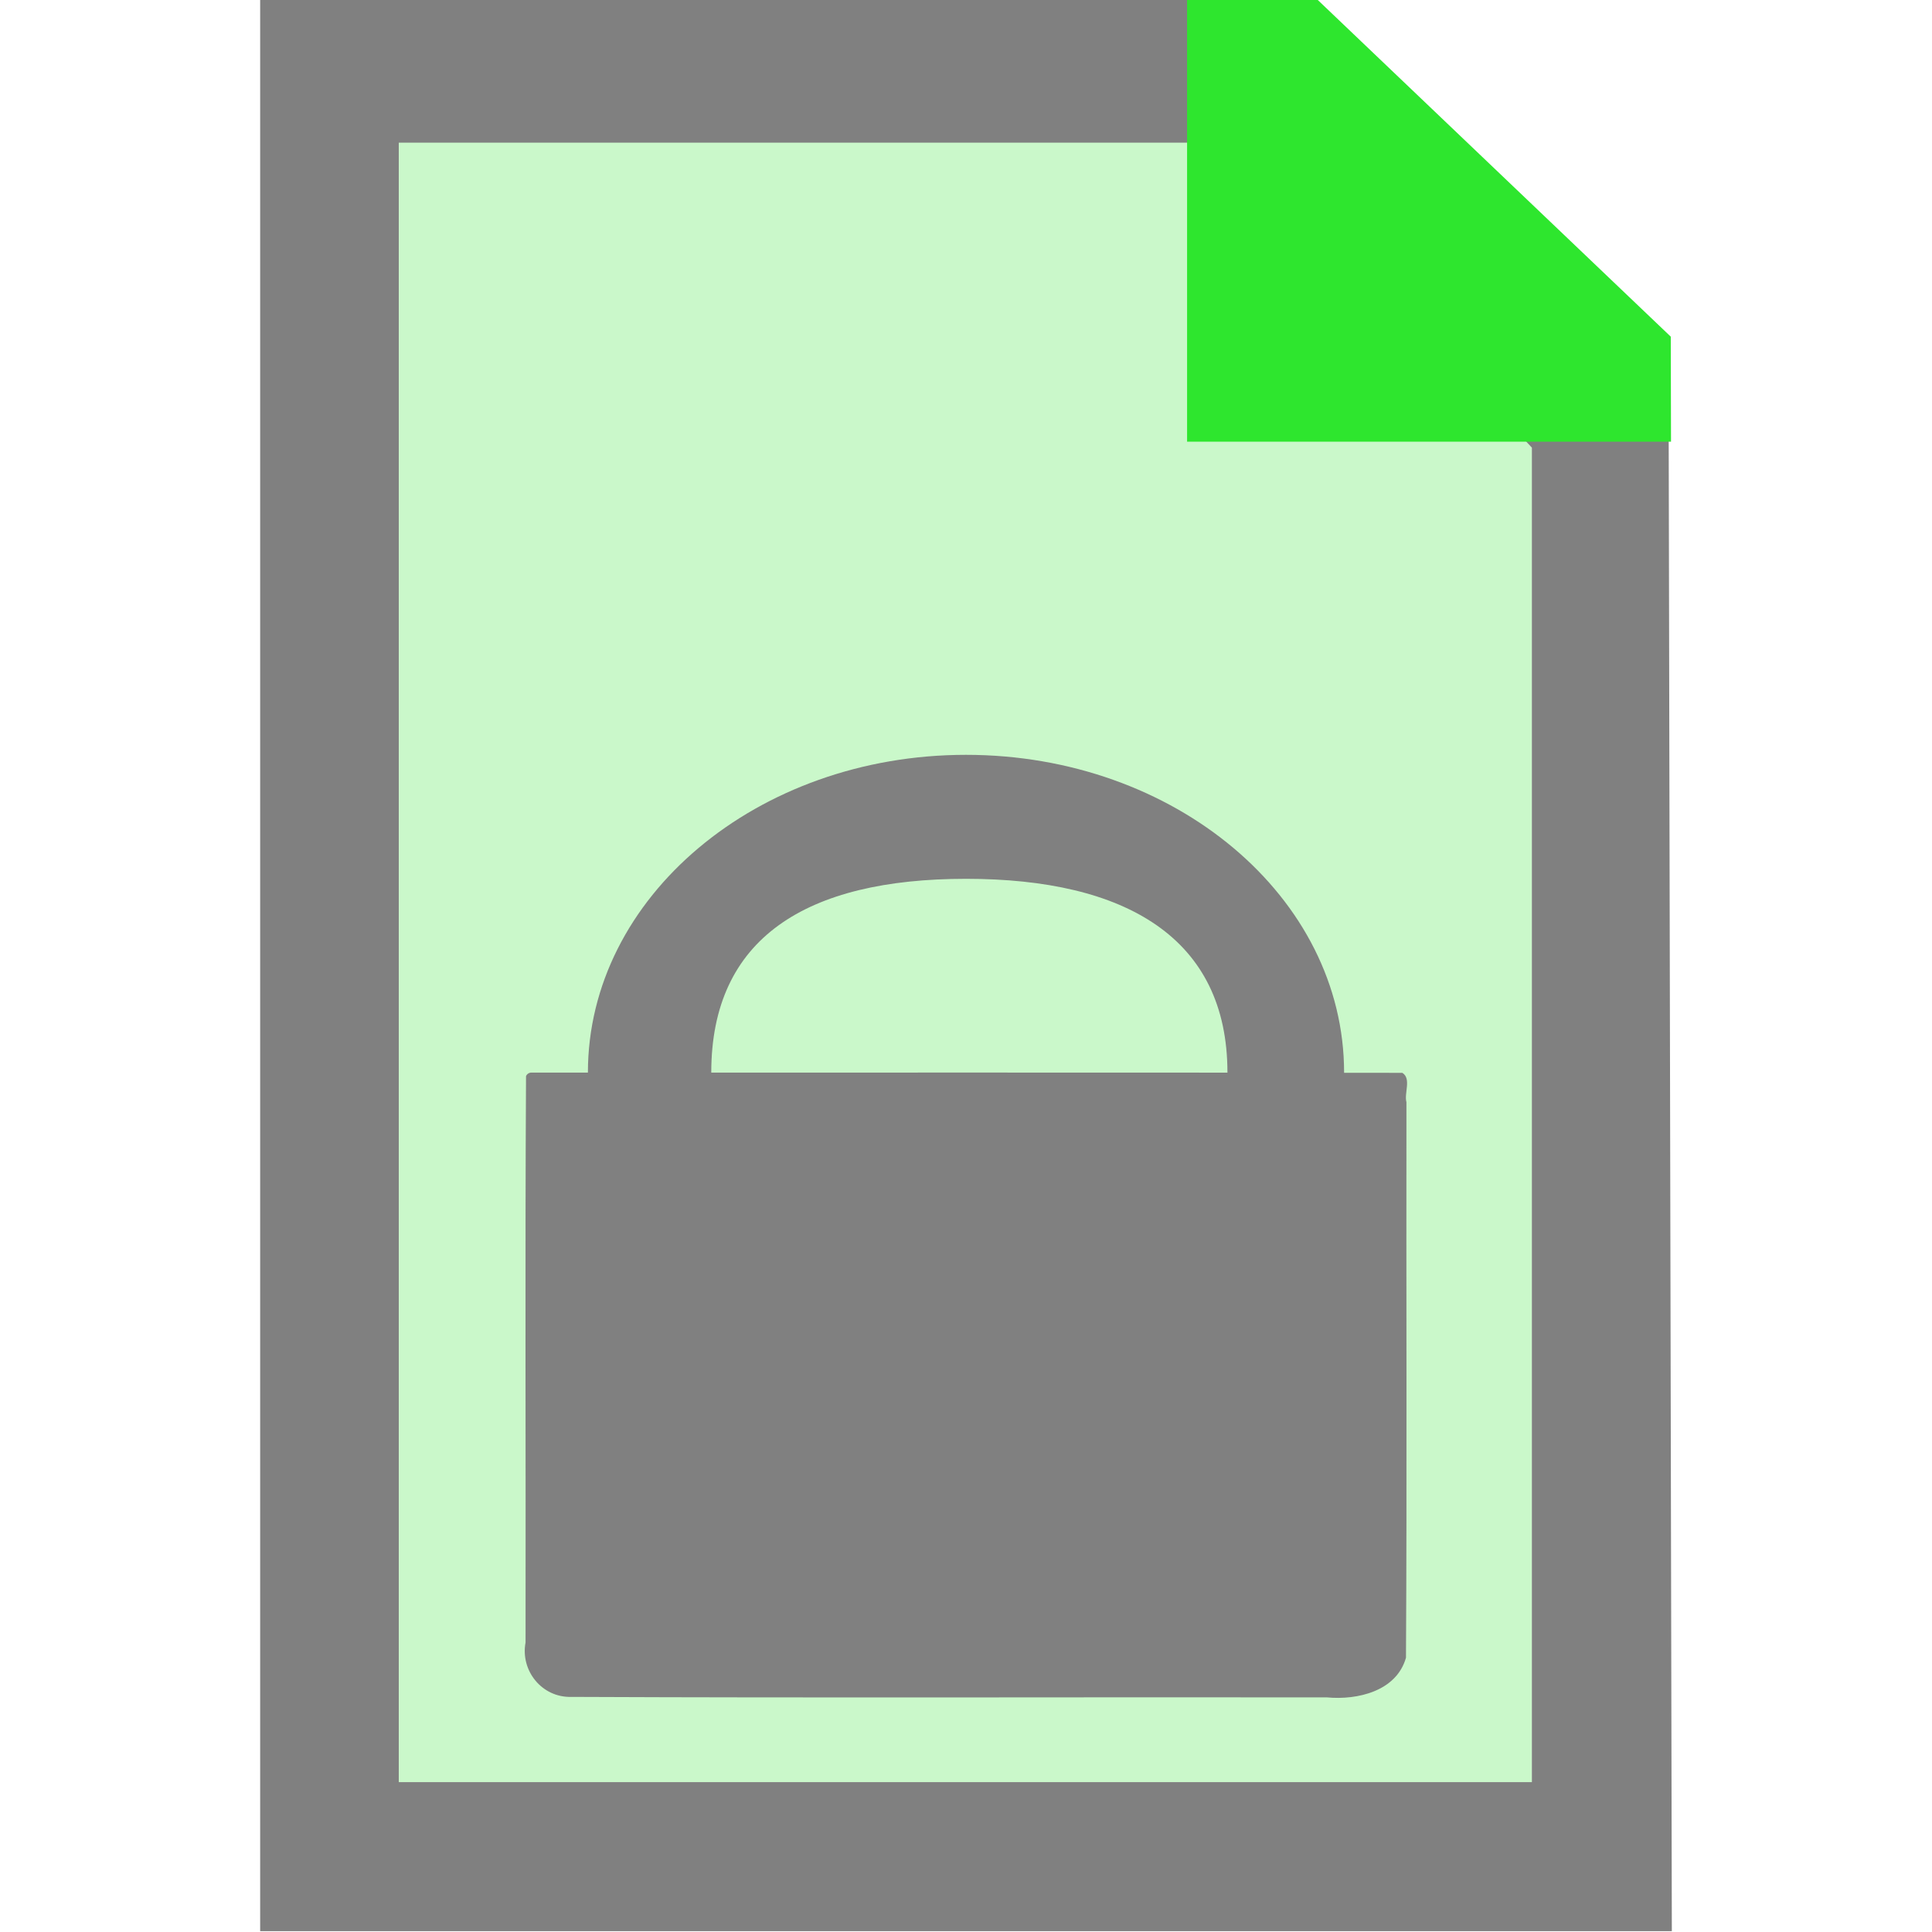 <svg id="svg2" xmlns:rdf="http://www.w3.org/1999/02/22-rdf-syntax-ns#" xmlns="http://www.w3.org/2000/svg" height="1e3" width="1e3" version="1.1" xmlns:cc="http://creativecommons.org/ns#" xmlns:dc="http://purl.org/dc/elements/1.1/" viewBox="0 0 1000 1000">
 <g id="layer3">
  <path id="rect11064" d="m206.4 0h438.66c49.277 57.188 98.555 114.38 147.83 171.56v750.87h-586.49v-922.44z" fill-opacity=".251" fill="#2ee62e"/>
  <path id="rect54734" d="m500 390.7c-108.08 0-195.7 73.63-195.7 164.45v0.02c-9.75 0-19.5 0.01-29.25 0-1.18-0.02-2.33 0.74-2.78 1.84-0.55 97.64-0.08 195.41-0.24 293.1-2.76 14.65 8.47 28.63 23.7 28.2 130.33 0.58 260.69 0.08 391.04 0.25 15.91 1.5 36.05-3.22 40.96-20.53 0.55-95.83 0.08-191.7 0.24-287.54-1.29-4.64 2.68-12.17-2.12-15.19-10.05-0.02-20.1-0.02-30.15-0.03v-0.12c0-90.82-87.62-164.45-195.7-164.45zm0 64.17c82.78 0 135.32 30.72 135.32 100.28v0.04c-89.05-0.07-178.11-0.02-267.17-0.01v-0.03c0-69.56 49.07-100.28 131.85-100.28z" fill="#808080"/>
 </g>
 <g id="layer1">
  <path id="rect10986" d="m134.66 0v999.58h730.68c-0.569-270.53-1.139-541.06-1.708-811.59-60.9-62.67-121.8-125.33-182.7-187.99h-546.27zm71.74 73.846h438.66c49.277 52.61 98.555 105.22 147.83 157.83v690.76h-586.49v-848.59z" fill="#808080"/>
 </g>
 <g id="layer2">
  <path id="rect10999" d="m614.43 0.001c11.873-0.003 55.782 0.003 67.655-0l182.71 174.26c0.029 13.01 0.091 41.354 0.121 54.364h-250.48z" fill="#2ee62e"/>
 </g>
</svg>
